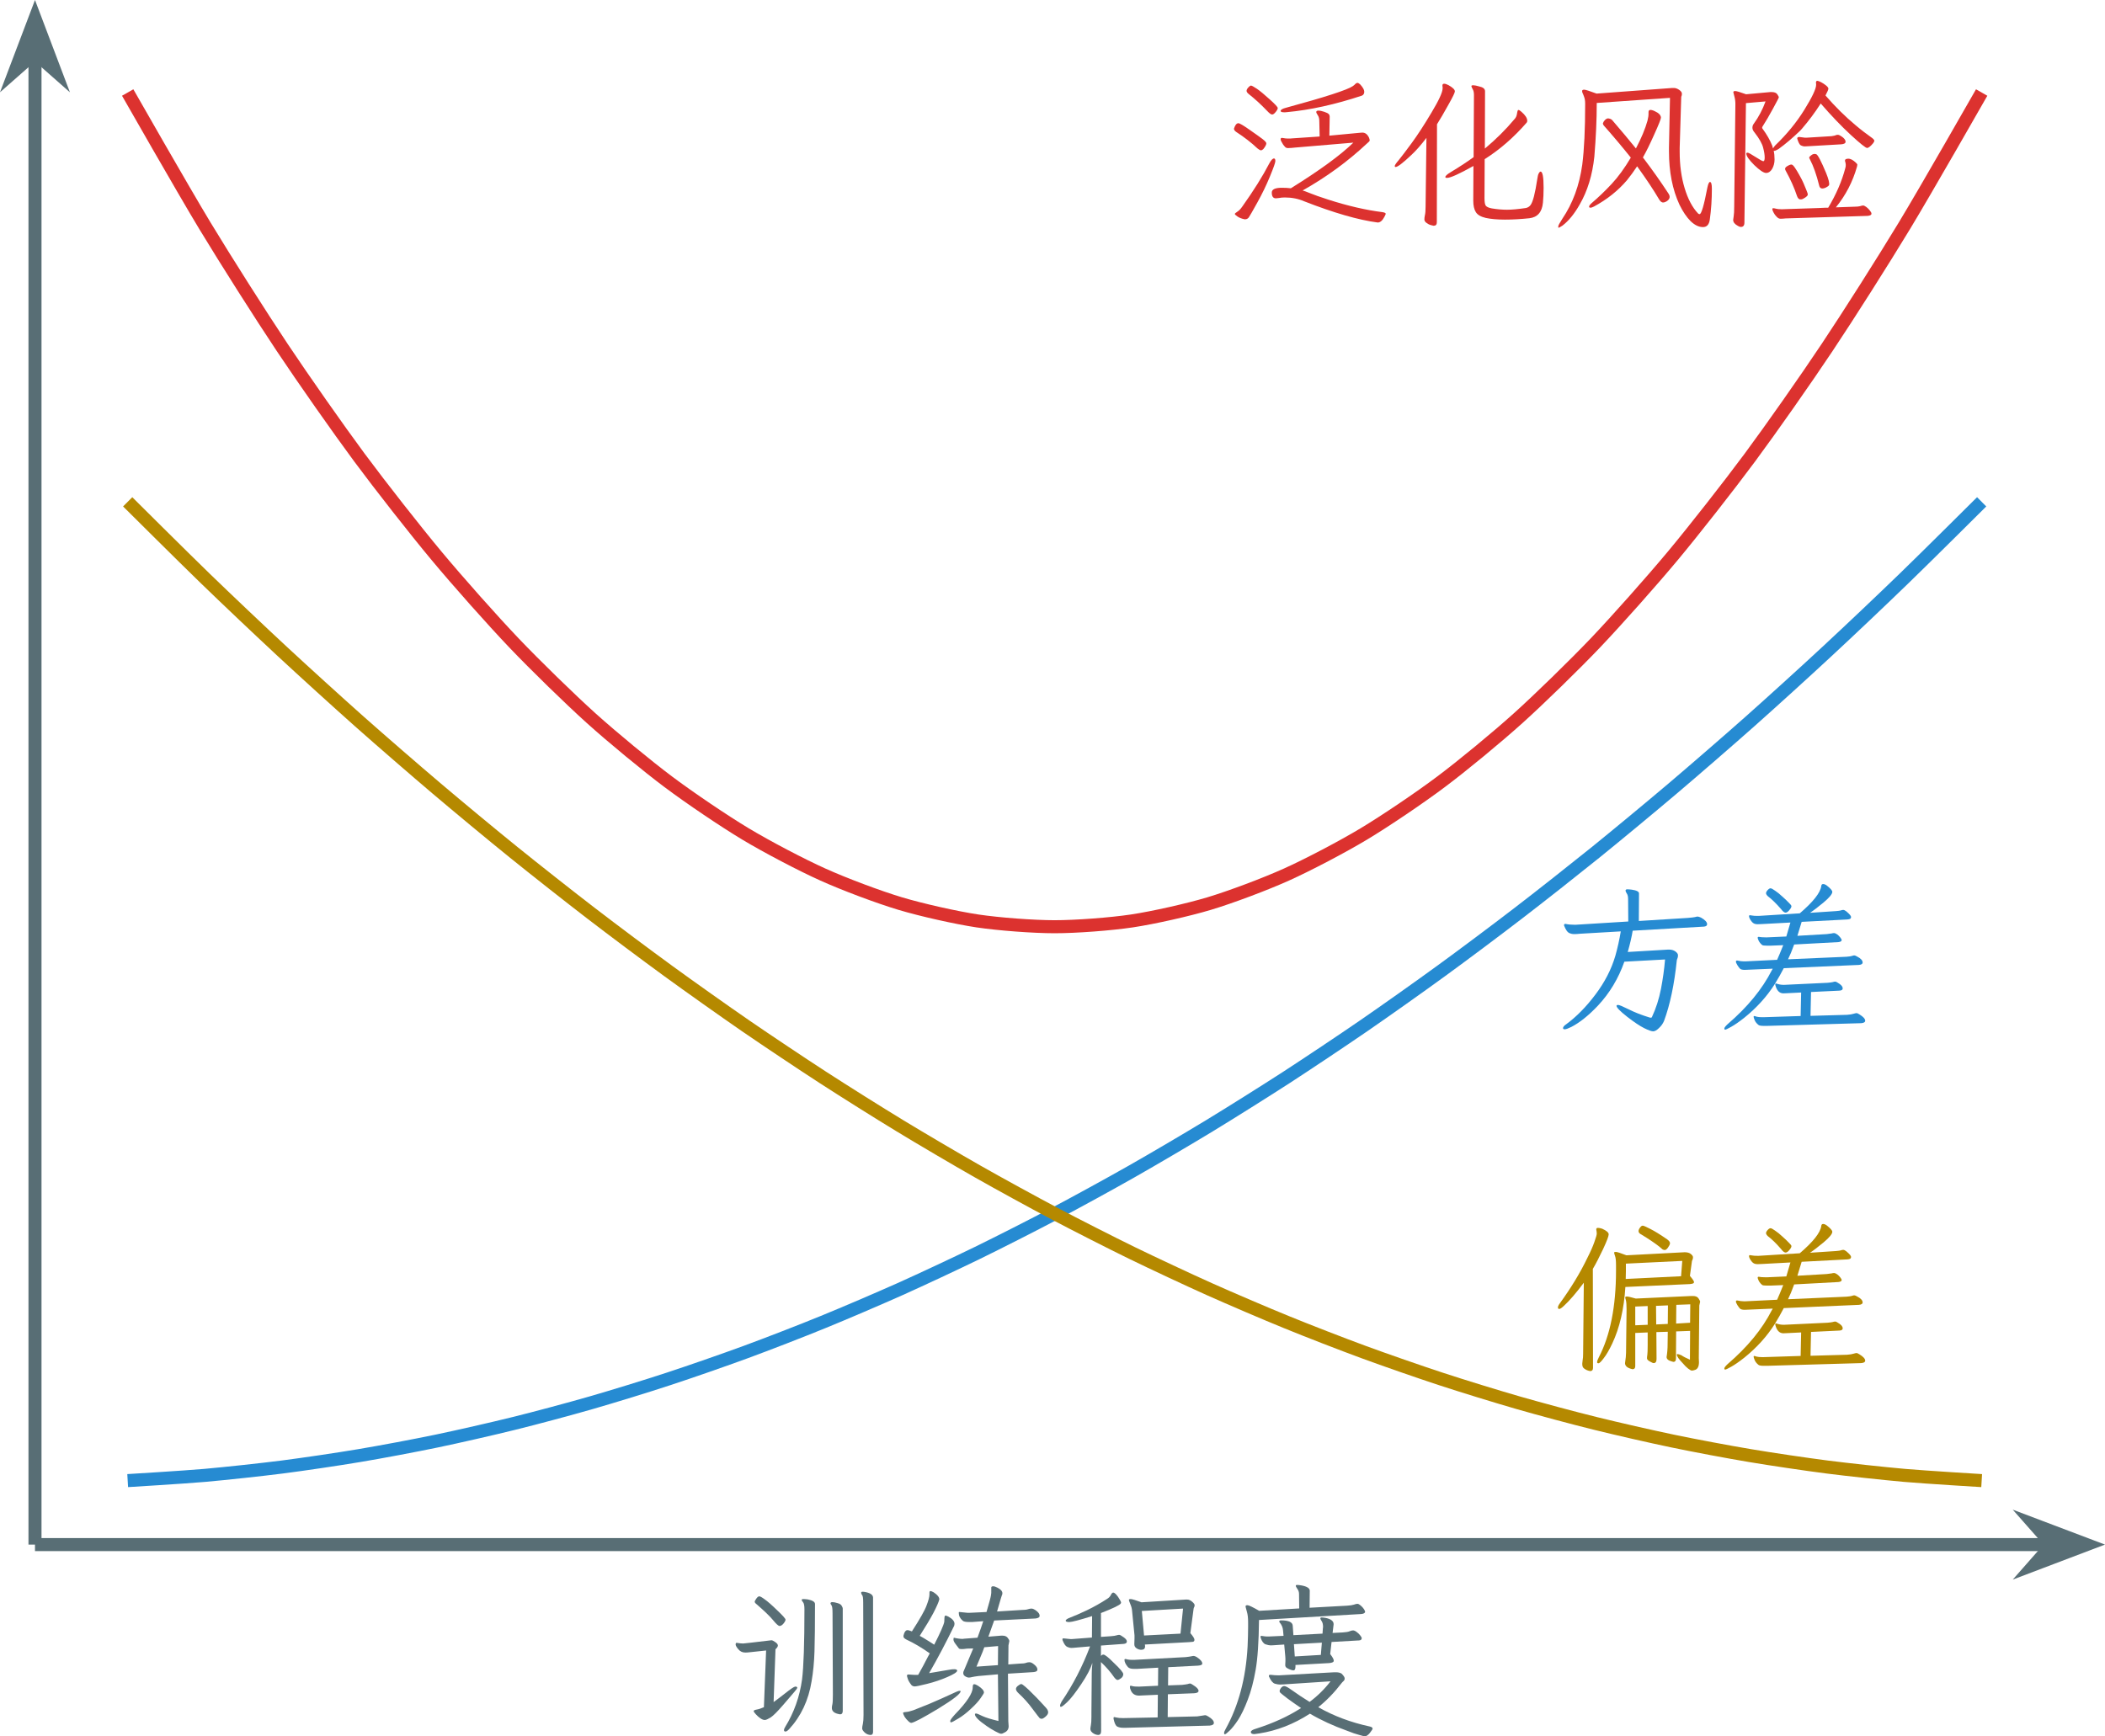 <?xml version="1.0" encoding="UTF-8" standalone="no"?>
<svg
   width="193.115pt"
   height="159.31pt"
   viewBox="0 0 193.115 159.31"
   version="1.1"
   id="svg512"
   sodipodi:docname="bias-var-dec.svg"
   inkscape:version="1.2 (dc2aedaf03, 2022-05-15)"
   xmlns:inkscape="http://www.inkscape.org/namespaces/inkscape"
   xmlns:sodipodi="http://sodipodi.sourceforge.net/DTD/sodipodi-0.dtd"
   xmlns:xlink="http://www.w3.org/1999/xlink"
   xmlns="http://www.w3.org/2000/svg"
   xmlns:svg="http://www.w3.org/2000/svg">
  <sodipodi:namedview
     id="namedview514"
     pagecolor="#ffffff"
     bordercolor="#666666"
     borderopacity="1.0"
     inkscape:showpageshadow="2"
     inkscape:pageopacity="0.0"
     inkscape:pagecheckerboard="0"
     inkscape:deskcolor="#d1d1d1"
     inkscape:document-units="pt"
     showgrid="false"
     inkscape:zoom="1.7878788"
     inkscape:cx="114.1017"
     inkscape:cy="321.61017"
     inkscape:window-width="3840"
     inkscape:window-height="2346"
     inkscape:window-x="0"
     inkscape:window-y="54"
     inkscape:window-maximized="1"
     inkscape:current-layer="svg512" />
  <defs
     id="defs462">
    <g
       id="g460">
      <g
         id="glyph-0-0">
        <path
           d="M 7.5,-5.031 2.812,1.047 h 9.375 z m 5.25,-6.812 L 8.016,-5.688 12.75,0.484 Z M 6.984,-5.688 2.25,-11.844 V 0.484 Z M 12.188,-12.453 H 2.812 L 7.5,-6.344 Z M 1.5,1.797 v -15 h 12 v 15 z m 0,0"
           id="path424" />
      </g>
      <g
         id="glyph-0-1">
        <path
           d="m 10.781,-10.422 c -0.012,0.105 -0.074,0.234 -0.188,0.391 -0.105,0.148 -0.203,0.219 -0.297,0.219 -0.086,-0.008 -0.152,-0.031 -0.203,-0.062 -0.055,-0.039 -0.156,-0.129 -0.312,-0.266 -0.398,-0.312 -0.938,-0.676 -1.625,-1.094 -0.305,-0.145 -0.34,-0.363 -0.109,-0.656 0.082,-0.113 0.164,-0.164 0.25,-0.156 0.094,0.012 0.328,0.117 0.703,0.312 0.375,0.188 0.879,0.5 1.516,0.938 0.188,0.137 0.273,0.262 0.266,0.375 z M 3.203,-9.094 c 0.289,-0.57 0.504,-1.055 0.641,-1.453 0.145,-0.406 0.219,-0.66 0.219,-0.766 0,-0.102 -0.016,-0.234 -0.047,-0.391 0,-0.094 0.051,-0.141 0.156,-0.141 0.102,0 0.234,0.027 0.391,0.078 0.395,0.18 0.594,0.352 0.594,0.516 0,0.168 -0.172,0.621 -0.516,1.359 -0.344,0.73 -0.656,1.336 -0.938,1.812 L 3.719,1 c 0,0.195 -0.09,0.297 -0.266,0.297 L 3.266,1.25 C 3.148,1.219 3.031,1.156 2.906,1.062 2.789,0.977 2.734,0.848 2.734,0.672 V 0.594 c 0,-0.023 0.008,-0.117 0.031,-0.281 C 2.797,0.156 2.812,-0.047 2.812,-0.297 L 2.875,-6.812 C 2.176,-5.875 1.566,-5.164 1.047,-4.688 0.848,-4.5 0.707,-4.406 0.625,-4.406 0.539,-4.406 0.5,-4.453 0.5,-4.547 0.5,-4.641 0.562,-4.77 0.688,-4.938 1.707,-6.344 2.547,-7.727 3.203,-9.094 Z M 6.688,-6.422 c -0.125,2.023 -0.527,3.75 -1.203,5.188 -0.281,0.594 -0.543,1.043 -0.781,1.344 -0.23,0.312 -0.391,0.469 -0.484,0.469 -0.086,0 -0.125,-0.031 -0.125,-0.094 0,-0.105 0.051,-0.258 0.156,-0.453 1.051,-2.02 1.578,-4.672 1.578,-7.953 v -0.5 c 0,-0.414 -0.031,-0.703 -0.094,-0.859 C 5.68,-9.438 5.656,-9.535 5.656,-9.578 c 0,-0.039 0.051,-0.062 0.156,-0.062 0.113,0 0.438,0.105 0.969,0.312 l 5.344,-0.281 c 0.25,0 0.438,0.055 0.562,0.156 0.133,0.105 0.203,0.203 0.203,0.297 0,0.086 -0.012,0.152 -0.031,0.203 -0.023,0.043 -0.043,0.09 -0.062,0.141 l -0.188,1.375 c 0.25,0.293 0.375,0.48 0.375,0.562 0,0.074 -0.043,0.121 -0.125,0.141 -0.074,0.023 -0.164,0.039 -0.266,0.047 z m 5.219,-2.391 -5.172,0.25 v 0.703 c 0,0.23 -0.008,0.465 -0.016,0.703 l 5.078,-0.25 z m -5.25,9.375 C 6.719,0.145 6.75,-0.172 6.75,-0.391 L 6.797,-4.375 c 0,-0.414 -0.023,-0.691 -0.062,-0.828 -0.043,-0.133 -0.062,-0.223 -0.062,-0.266 0,-0.051 0.051,-0.078 0.156,-0.078 0.113,0 0.383,0.062 0.812,0.188 L 12.75,-5.594 h 0.141 c 0.25,0 0.422,0.078 0.516,0.234 0.094,0.148 0.141,0.242 0.141,0.281 l -0.078,0.359 -0.047,4.812 0.016,0.391 c 0,0.414 -0.137,0.656 -0.406,0.719 C 12.938,1.234 12.852,1.25 12.781,1.25 12.719,1.25 12.602,1.188 12.438,1.062 12.281,0.938 12.125,0.781 11.969,0.594 c -0.375,-0.387 -0.562,-0.656 -0.562,-0.812 0,-0.031 0.023,-0.047 0.078,-0.047 0.062,0 0.176,0.039 0.344,0.109 0.176,0.125 0.438,0.258 0.781,0.406 l 0.016,-2.641 -1.281,0.047 -0.016,2.484 c 0,0.207 -0.078,0.312 -0.234,0.312 -0.012,0 -0.07,-0.016 -0.172,-0.047 C 10.617,0.32 10.469,0.188 10.469,0 10.531,-0.363 10.562,-0.754 10.562,-1.172 L 10.578,-2.312 9.531,-2.281 9.547,0.188 c 0,0.25 -0.09,0.375 -0.266,0.375 -0.062,0 -0.184,-0.055 -0.359,-0.156 -0.168,-0.094 -0.25,-0.188 -0.25,-0.281 0,-0.086 0.008,-0.191 0.031,-0.328 0.02,-0.133 0.031,-0.438 0.031,-0.906 V -2.25 L 7.594,-2.203 V 0.844 c 0,0.188 -0.086,0.281 -0.25,0.281 L 7.172,1.078 C 6.828,0.973 6.656,0.801 6.656,0.562 Z m 5.984,-5.391 -1.281,0.047 -0.016,1.719 1.281,-0.078 z M 10.594,-4.734 9.5,-4.688 l 0.016,1.703 1.062,-0.047 z M 8.734,-4.672 7.594,-4.625 v 1.719 l 1.141,-0.047 z m 0,0"
           id="path427" />
      </g>
      <g
         id="glyph-0-2">
        <path
           d="m 10.156,-7.609 c 0.25,-0.031 0.406,-0.051 0.469,-0.062 0.062,-0.02 0.129,-0.031 0.203,-0.031 0.082,0 0.18,0.043 0.297,0.125 0.113,0.086 0.207,0.18 0.281,0.281 0.082,0.105 0.125,0.184 0.125,0.234 0,0.105 -0.105,0.168 -0.312,0.188 L 7.172,-6.656 7.094,-6.453 c -0.137,0.387 -0.297,0.773 -0.484,1.156 L 11.969,-5.531 c 0.258,-0.02 0.43,-0.047 0.516,-0.078 0.082,-0.031 0.148,-0.047 0.203,-0.047 0.062,0 0.148,0.039 0.266,0.109 0.332,0.168 0.5,0.352 0.5,0.547 0,0.125 -0.117,0.199 -0.344,0.219 L 6.219,-4.484 c -0.242,0.469 -0.512,0.949 -0.812,1.438 -0.73,1.156 -1.672,2.199 -2.828,3.125 -0.461,0.363 -0.852,0.633 -1.172,0.812 -0.312,0.176 -0.5,0.266 -0.562,0.266 -0.055,0 -0.078,-0.039 -0.078,-0.109 0,-0.074 0.098,-0.203 0.297,-0.391 1.82,-1.562 3.176,-3.211 4.062,-4.953 0.031,-0.039 0.055,-0.086 0.078,-0.141 l -2.562,0.109 c -0.199,0 -0.34,-0.031 -0.422,-0.094 C 2.145,-4.492 2.062,-4.602 1.969,-4.75 1.875,-4.906 1.828,-5.016 1.828,-5.078 c 0,-0.07 0.035,-0.109 0.109,-0.109 0.25,0.055 0.453,0.078 0.609,0.078 H 2.719 L 5.609,-5.25 C 5.785,-5.645 5.945,-6.031 6.094,-6.406 l 0.078,-0.188 -1.188,0.047 H 4.688 c -0.25,0 -0.402,-0.02 -0.453,-0.062 C 4.035,-6.773 3.906,-6.969 3.844,-7.188 3.832,-7.207 3.828,-7.238 3.828,-7.281 c 0,-0.051 0.031,-0.078 0.094,-0.078 0.156,0.031 0.359,0.047 0.609,0.047 h 0.172 l 1.75,-0.078 c 0.145,-0.477 0.27,-0.906 0.375,-1.281 L 4.219,-8.531 3.828,-8.516 c -0.168,0 -0.297,-0.031 -0.391,-0.094 -0.094,-0.062 -0.188,-0.164 -0.281,-0.312 -0.086,-0.145 -0.125,-0.25 -0.125,-0.312 0,-0.07 0.023,-0.109 0.078,-0.109 0.051,0 0.125,0.012 0.219,0.031 0.102,0.023 0.25,0.031 0.438,0.031 H 3.938 l 3.75,-0.234 C 8.914,-10.566 9.57,-11.395 9.656,-12 c 0.008,-0.133 0.066,-0.203 0.172,-0.203 0.102,0 0.219,0.047 0.344,0.141 0.332,0.262 0.5,0.453 0.5,0.578 0,0.199 -0.266,0.523 -0.797,0.969 -0.531,0.438 -0.949,0.758 -1.25,0.953 L 11,-9.719 c 0.238,-0.02 0.391,-0.039 0.453,-0.062 0.07,-0.031 0.145,-0.047 0.219,-0.047 0.082,0 0.18,0.047 0.297,0.141 0.281,0.242 0.422,0.406 0.422,0.5 0,0.094 -0.039,0.156 -0.109,0.188 -0.062,0.023 -0.141,0.039 -0.234,0.047 l -4.188,0.219 c -0.117,0.387 -0.246,0.812 -0.391,1.281 z M 6.828,-9.938 c -0.168,0.242 -0.312,0.359 -0.438,0.359 -0.117,0 -0.258,-0.109 -0.422,-0.328 -0.449,-0.52 -0.852,-0.91 -1.203,-1.172 -0.117,-0.113 -0.172,-0.207 -0.172,-0.281 0,-0.082 0.047,-0.176 0.141,-0.281 C 4.836,-11.754 4.926,-11.812 5,-11.812 c 0.082,0 0.223,0.074 0.422,0.219 0.207,0.137 0.422,0.309 0.641,0.516 0.227,0.199 0.426,0.387 0.594,0.562 0.176,0.168 0.266,0.281 0.266,0.344 0,0.062 -0.031,0.141 -0.094,0.234 z m -1.312,6.859 c 0.238,0.086 0.461,0.125 0.672,0.125 h 0.078 l 3.969,-0.188 c 0.219,-0.02 0.375,-0.039 0.469,-0.062 C 10.797,-3.234 10.875,-3.25 10.938,-3.25 c 0.07,0 0.203,0.07 0.391,0.203 0.195,0.137 0.297,0.277 0.297,0.422 0,0.125 -0.105,0.195 -0.312,0.203 l -2.594,0.125 -0.047,2.188 3.344,-0.094 c 0.27,-0.02 0.469,-0.051 0.594,-0.094 0.133,-0.039 0.227,-0.062 0.281,-0.062 0.062,0 0.156,0.043 0.281,0.125 0.344,0.211 0.516,0.398 0.516,0.578 0,0.125 -0.121,0.195 -0.359,0.219 L 4.688,0.812 H 4.375 C 4.125,0.812 3.961,0.781 3.891,0.719 3.723,0.582 3.609,0.438 3.547,0.281 3.484,0.125 3.453,0.023 3.453,-0.016 3.453,-0.066 3.469,-0.094 3.5,-0.094 c 0.039,0 0.117,0.023 0.234,0.062 0.125,0.031 0.289,0.047 0.5,0.047 H 4.375 L 7.766,-0.094 7.812,-2.25 6.547,-2.188 6.188,-2.172 c -0.375,0 -0.625,-0.266 -0.75,-0.797 0,-0.07 0.023,-0.109 0.078,-0.109 z m 0,0"
           id="path430" />
      </g>
      <g
         id="glyph-0-3">
        <path
           d="m 1.188,-8.547 c 0.25,0.055 0.508,0.078 0.781,0.078 h 0.188 l 4.797,-0.297 -0.016,-2.062 c 0,-0.227 -0.043,-0.398 -0.125,-0.516 -0.074,-0.113 -0.109,-0.195 -0.109,-0.25 0,-0.082 0.051,-0.125 0.156,-0.125 0.102,0 0.238,0.012 0.406,0.031 0.445,0.062 0.672,0.18 0.672,0.344 l -0.016,2.531 4.5,-0.281 c 0.344,-0.031 0.562,-0.055 0.656,-0.078 0.102,-0.031 0.18,-0.047 0.234,-0.047 0.062,0 0.164,0.031 0.312,0.094 0.375,0.211 0.562,0.414 0.562,0.609 0,0.125 -0.094,0.199 -0.281,0.219 l -6.547,0.375 C 7.273,-7.391 7.125,-6.738 6.906,-5.969 l 3.703,-0.219 h 0.094 c 0.227,0 0.422,0.059 0.578,0.172 0.156,0.117 0.234,0.23 0.234,0.344 0,0.117 -0.016,0.211 -0.047,0.281 -0.031,0.074 -0.055,0.137 -0.062,0.188 -0.23,2.219 -0.621,4.074 -1.172,5.562 -0.105,0.25 -0.262,0.469 -0.469,0.656 C 9.566,1.211 9.391,1.312 9.234,1.312 9.078,1.312 8.801,1.211 8.406,1.016 8.008,0.816 7.488,0.469 6.844,-0.031 6.195,-0.539 5.875,-0.875 5.875,-1.031 c 0,-0.051 0.051,-0.078 0.156,-0.078 0.102,0 0.426,0.137 0.969,0.406 0.539,0.273 1.18,0.523 1.922,0.75 C 8.941,0.055 8.977,0.062 9.031,0.062 9.082,0.062 9.113,0.039 9.125,0 9.5,-0.801 9.773,-1.66 9.953,-2.578 c 0.176,-0.914 0.301,-1.816 0.375,-2.703 L 6.594,-5.078 C 6.051,-3.535 5.242,-2.191 4.172,-1.047 3.316,-0.141 2.504,0.508 1.734,0.906 1.441,1.051 1.238,1.125 1.125,1.125 1.02,1.125 0.969,1.086 0.969,1.016 c 0,-0.105 0.098,-0.227 0.297,-0.359 0.938,-0.688 1.828,-1.594 2.672,-2.719 0.852,-1.125 1.461,-2.305 1.828,-3.547 0.207,-0.738 0.375,-1.488 0.5,-2.25 L 2.5,-7.641 c -0.18,0.023 -0.352,0.031 -0.516,0.031 -0.156,0 -0.312,-0.035 -0.469,-0.109 C 1.367,-7.789 1.223,-8.004 1.078,-8.359 1.066,-8.379 1.062,-8.406 1.062,-8.438 c 0,-0.07 0.039,-0.109 0.125,-0.109 z m 0,0"
           id="path433" />
      </g>
      <g
         id="glyph-0-4">
        <path
           d="m 5.625,-9.188 -0.188,0.016 c -0.25,0 -0.375,-0.039 -0.375,-0.125 0,-0.113 0.164,-0.211 0.5,-0.297 3.594,-0.977 5.633,-1.641 6.125,-1.984 0.102,-0.07 0.18,-0.141 0.234,-0.203 0.062,-0.062 0.125,-0.094 0.188,-0.094 0.062,0 0.145,0.047 0.25,0.141 0.25,0.273 0.375,0.496 0.375,0.672 0,0.18 -0.074,0.297 -0.219,0.359 -2.449,0.812 -4.746,1.32 -6.891,1.516 z m -0.828,-0.375 c 0,0.086 -0.062,0.203 -0.188,0.359 -0.125,0.156 -0.234,0.234 -0.328,0.234 -0.094,0 -0.242,-0.102 -0.438,-0.312 C 3.27,-9.883 2.695,-10.41 2.125,-10.859 2,-10.961 1.938,-11.055 1.938,-11.141 c 0,-0.094 0.051,-0.195 0.156,-0.312 0.102,-0.113 0.188,-0.172 0.25,-0.172 0.07,0 0.254,0.102 0.547,0.297 0.289,0.199 0.68,0.523 1.172,0.969 0.488,0.438 0.734,0.703 0.734,0.797 z M 4.25,-1.812 c 0,-0.289 0.305,-0.438 0.922,-0.438 0.312,0 0.586,0.016 0.828,0.047 2.645,-1.645 4.555,-3.039 5.734,-4.188 L 6.375,-5.938 c -0.117,0.012 -0.219,0.023 -0.312,0.031 -0.094,0.012 -0.203,0.016 -0.328,0.016 -0.125,0 -0.227,-0.047 -0.297,-0.141 L 5.297,-6.203 5.188,-6.391 c -0.086,-0.125 -0.125,-0.227 -0.125,-0.312 0,-0.082 0.039,-0.125 0.125,-0.125 0.238,0.043 0.41,0.062 0.516,0.062 H 5.938 c 0.051,0 0.109,-0.004 0.172,-0.016 L 8.641,-6.953 8.609,-8.375 C 8.609,-8.594 8.562,-8.77 8.469,-8.906 8.375,-9.051 8.328,-9.145 8.328,-9.188 c 0,-0.094 0.066,-0.141 0.203,-0.141 0.145,0 0.32,0.039 0.531,0.109 0.219,0.074 0.352,0.141 0.406,0.203 0.062,0.062 0.094,0.148 0.094,0.25 L 9.531,-7.031 12.344,-7.297 12.562,-7.312 c 0.258,0 0.461,0.156 0.609,0.469 0.039,0.105 0.062,0.184 0.062,0.234 0,0.055 -0.031,0.105 -0.094,0.156 -0.062,0.055 -0.121,0.105 -0.172,0.156 C 11.207,-4.648 9.242,-3.219 7.078,-2 c 0.102,0.023 0.332,0.105 0.688,0.25 0.352,0.148 0.914,0.344 1.688,0.594 1.789,0.574 3.438,0.953 4.938,1.141 0.207,0.031 0.312,0.082 0.312,0.156 0,0.031 -0.043,0.125 -0.125,0.281 C 14.398,0.766 14.195,0.938 13.969,0.938 12.195,0.707 9.941,0.055 7.203,-1.016 c -0.523,-0.227 -1.105,-0.344 -1.75,-0.344 -0.211,0 -0.387,0.016 -0.531,0.047 -0.148,0.023 -0.246,0.031 -0.297,0.031 -0.25,0 -0.375,-0.176 -0.375,-0.531 z M 0.781,-7.672 c 0.102,-0.332 0.238,-0.5 0.406,-0.5 0.113,0 0.453,0.199 1.016,0.594 0.57,0.398 0.973,0.684 1.203,0.859 C 3.633,-6.539 3.75,-6.41 3.75,-6.328 3.75,-6.254 3.719,-6.164 3.656,-6.062 3.602,-5.969 3.539,-5.879 3.469,-5.797 3.395,-5.723 3.32,-5.688 3.25,-5.688 3.188,-5.688 3.082,-5.742 2.938,-5.859 2.375,-6.391 1.723,-6.895 0.984,-7.375 0.848,-7.469 0.781,-7.566 0.781,-7.672 Z M 1.75,0.641 c -0.262,-0.055 -0.477,-0.137 -0.641,-0.25 -0.168,-0.117 -0.25,-0.195 -0.25,-0.234 0,-0.043 0.07,-0.109 0.219,-0.203 0.156,-0.094 0.312,-0.254 0.469,-0.484 C 2.586,-1.988 3.414,-3.312 4.031,-4.5 4.188,-4.789 4.328,-4.938 4.453,-4.938 c 0.082,0 0.125,0.078 0.125,0.234 0,0.148 -0.168,0.621 -0.5,1.422 -0.324,0.793 -0.711,1.59 -1.156,2.391 C 2.484,-0.098 2.223,0.352 2.141,0.469 2.055,0.582 1.945,0.641 1.812,0.641 Z m 0,0"
           id="path436" />
      </g>
      <g
         id="glyph-0-5">
        <path
           d="m 3.438,-6.828 c -0.5,0.656 -0.965,1.184 -1.391,1.578 -0.773,0.73 -1.25,1.094 -1.438,1.094 -0.055,0 -0.078,-0.031 -0.078,-0.094 0,-0.07 0.117,-0.25 0.359,-0.531 0.238,-0.289 0.633,-0.812 1.188,-1.562 0.551,-0.75 1.16,-1.688 1.828,-2.812 0.676,-1.125 1.016,-1.863 1.016,-2.219 v -0.109 c 0,-0.031 -0.008,-0.066 -0.016,-0.109 v -0.047 c 0,-0.102 0.051,-0.156 0.156,-0.156 0.102,0 0.234,0.043 0.391,0.125 0.395,0.219 0.594,0.414 0.594,0.578 0,0.117 -0.203,0.531 -0.609,1.25 -0.398,0.719 -0.742,1.309 -1.031,1.766 l -0.016,9 c 0,0.207 -0.102,0.312 -0.297,0.312 -0.023,0 -0.105,-0.023 -0.25,-0.062 C 3.707,1.141 3.57,1.07 3.438,0.969 3.312,0.875 3.25,0.77 3.25,0.656 3.25,0.539 3.266,0.41 3.297,0.266 3.336,0.117 3.359,-0.133 3.359,-0.5 Z M 7.75,-4.25 c -1.305,0.73 -2.109,1.094 -2.422,1.094 -0.105,0 -0.156,-0.023 -0.156,-0.078 0,-0.102 0.164,-0.254 0.5,-0.453 0.844,-0.508 1.539,-0.969 2.094,-1.375 l 0.031,-5.703 c 0,-0.238 -0.043,-0.422 -0.125,-0.547 -0.074,-0.133 -0.109,-0.223 -0.109,-0.266 0,-0.051 0.055,-0.078 0.172,-0.078 0.125,0 0.305,0.039 0.547,0.109 0.352,0.074 0.531,0.219 0.531,0.438 L 8.797,-5.844 c 1.02,-0.852 1.926,-1.754 2.719,-2.703 0.125,-0.125 0.203,-0.297 0.234,-0.516 0.031,-0.219 0.07,-0.328 0.125,-0.328 0.062,0 0.156,0.059 0.281,0.172 0.352,0.305 0.531,0.578 0.531,0.828 0,0.074 -0.023,0.133 -0.062,0.172 -1.168,1.344 -2.449,2.461 -3.844,3.344 l -0.016,3.594 c 0,0.344 0.039,0.574 0.125,0.688 0.094,0.105 0.27,0.184 0.531,0.234 0.508,0.086 0.977,0.125 1.406,0.125 0.438,0 1.008,-0.051 1.719,-0.156 0.176,-0.031 0.32,-0.117 0.438,-0.266 0.219,-0.281 0.426,-1.082 0.625,-2.406 0.031,-0.227 0.07,-0.395 0.125,-0.5 0.062,-0.113 0.117,-0.172 0.172,-0.172 0.188,0 0.281,0.496 0.281,1.484 0,0.512 -0.023,0.969 -0.062,1.375 -0.086,0.867 -0.5,1.336 -1.25,1.422 -0.773,0.082 -1.516,0.125 -2.234,0.125 -0.719,0 -1.309,-0.055 -1.766,-0.156 C 8.426,0.41 8.125,0.234 7.969,-0.016 7.812,-0.266 7.734,-0.613 7.734,-1.062 Z m 0,0"
           id="path439" />
      </g>
      <g
         id="glyph-0-6">
        <path
           d="m 10.984,-11.406 h 0.156 c 0.156,0 0.316,0.059 0.484,0.172 0.164,0.117 0.25,0.23 0.25,0.344 0,0.105 -0.012,0.18 -0.031,0.219 -0.023,0.031 -0.031,0.07 -0.031,0.109 l -0.141,4.656 v 0.359 c 0,1.211 0.148,2.32 0.453,3.328 0.301,1 0.711,1.777 1.234,2.328 0.039,0.039 0.086,0.062 0.141,0.062 0.164,0 0.406,-0.82 0.719,-2.469 0.07,-0.32 0.148,-0.484 0.234,-0.484 0.113,0 0.172,0.211 0.172,0.625 0,0.98 -0.062,1.918 -0.188,2.812 -0.062,0.469 -0.273,0.703 -0.625,0.703 -0.387,0 -0.766,-0.184 -1.141,-0.547 C 12.305,0.445 11.969,-0.051 11.656,-0.688 11.008,-2.082 10.688,-3.719 10.688,-5.594 V -5.922 L 10.781,-10.5 4.062,-10.031 V -10 c 0,1.5 -0.074,3.133 -0.219,4.891 -0.18,1.688 -0.625,3.152 -1.344,4.391 -0.48,0.852 -1.008,1.5 -1.578,1.938 C 0.711,1.352 0.594,1.422 0.562,1.422 c -0.023,0 -0.031,-0.043 -0.031,-0.125 0,-0.086 0.125,-0.32 0.375,-0.703 C 1.863,-0.82 2.473,-2.477 2.734,-4.375 2.91,-5.75 3,-7.609 3,-9.953 3,-10.234 2.961,-10.457 2.891,-10.625 2.828,-10.801 2.781,-10.914 2.75,-10.969 2.727,-11.031 2.719,-11.082 2.719,-11.125 c 0,-0.082 0.062,-0.125 0.188,-0.125 0.125,0 0.504,0.121 1.141,0.359 z m -2.688,6.375 0.109,0.141 c 0.77,1.012 1.508,2.059 2.219,3.141 0.207,0.293 0.16,0.539 -0.141,0.734 -0.156,0.094 -0.289,0.133 -0.391,0.109 C 9.988,-0.926 9.883,-1.02 9.781,-1.188 9.281,-2.039 8.609,-3.051 7.766,-4.219 7.461,-3.758 7.156,-3.336 6.844,-2.953 6.02,-1.984 5.008,-1.176 3.812,-0.531 c -0.137,0.074 -0.246,0.109 -0.328,0.109 -0.086,0 -0.125,-0.031 -0.125,-0.094 0,-0.07 0.07,-0.176 0.219,-0.312 0.625,-0.531 1.238,-1.117 1.844,-1.766 C 6.023,-3.238 6.613,-4.047 7.188,-5.016 6.363,-6.047 5.531,-7.035 4.688,-7.984 4.645,-8.066 4.625,-8.125 4.625,-8.156 c 0.008,-0.031 0.035,-0.086 0.078,-0.172 0.156,-0.219 0.305,-0.312 0.453,-0.281 0.145,0.023 0.254,0.074 0.328,0.156 0.844,0.98 1.566,1.844 2.172,2.594 0.5,-0.945 0.852,-1.797 1.062,-2.547 0.07,-0.27 0.102,-0.504 0.094,-0.703 V -9.188 c 0,-0.238 0.188,-0.27 0.562,-0.094 0.375,0.168 0.566,0.367 0.578,0.594 0,0.125 -0.203,0.637 -0.609,1.531 -0.398,0.898 -0.746,1.605 -1.047,2.125 z m 0,0"
           id="path442" />
      </g>
      <g
         id="glyph-0-7">
        <path
           d="m 11,-0.453 1.75,-0.062 c 0.188,0 0.344,-0.016 0.469,-0.047 0.125,-0.039 0.219,-0.062 0.281,-0.062 0.07,0 0.172,0.047 0.297,0.141 0.125,0.094 0.234,0.203 0.328,0.328 0.094,0.117 0.141,0.207 0.141,0.281 0,0.113 -0.117,0.18 -0.344,0.203 L 6.391,0.562 c -0.188,0.02 -0.344,0.031 -0.469,0.031 -0.125,0 -0.246,-0.062 -0.359,-0.188 C 5.445,0.289 5.352,0.16 5.281,0.016 5.207,-0.117 5.172,-0.219 5.172,-0.281 c 0,-0.062 0.023,-0.094 0.078,-0.094 0.062,0 0.148,0.016 0.266,0.047 0.113,0.031 0.27,0.047 0.469,0.047 h 0.125 l 3.312,-0.109 0.672,-0.031 h 0.203 c 0.727,-1.219 1.25,-2.422 1.562,-3.609 0.07,-0.207 0.066,-0.426 -0.016,-0.656 -0.023,-0.094 0.008,-0.16 0.094,-0.203 0.227,-0.07 0.461,-0.016 0.703,0.172 0.238,0.188 0.348,0.309 0.328,0.359 C 12.957,-4.305 12.945,-4.25 12.938,-4.188 12.551,-2.812 11.906,-1.566 11,-0.453 Z M 8.297,-2.031 c 0.094,0.211 0.133,0.352 0.125,0.422 -0.012,0.074 -0.094,0.164 -0.25,0.266 -0.156,0.105 -0.273,0.156 -0.344,0.156 H 7.688 C 7.582,-1.219 7.5,-1.316 7.438,-1.484 7.188,-2.242 6.836,-3.023 6.391,-3.828 6.348,-3.898 6.332,-3.961 6.344,-4.016 c 0.008,-0.082 0.094,-0.164 0.25,-0.25 C 6.758,-4.359 6.879,-4.395 6.953,-4.375 7.023,-4.363 7.125,-4.266 7.25,-4.078 c 0.125,0.18 0.258,0.402 0.406,0.672 0.156,0.273 0.281,0.516 0.375,0.734 C 8.125,-2.461 8.211,-2.25 8.297,-2.031 Z M 10.375,-2.5 c -0.031,0.074 -0.133,0.152 -0.297,0.234 -0.344,0.156 -0.547,0.094 -0.609,-0.188 C 9.219,-3.453 8.938,-4.25 8.625,-4.844 8.562,-4.945 8.539,-5.02 8.562,-5.062 c 0.02,-0.039 0.094,-0.109 0.219,-0.203 0.133,-0.094 0.273,-0.113 0.422,-0.062 0.145,0.055 0.445,0.633 0.906,1.734 0.227,0.562 0.316,0.93 0.266,1.094 z m -1.906,-3.562 -0.312,0.016 c -0.125,0 -0.25,-0.031 -0.375,-0.094 -0.117,-0.07 -0.227,-0.281 -0.328,-0.625 0,-0.113 0.078,-0.16 0.234,-0.141 l 0.484,0.062 h 0.125 l 2.312,-0.141 c 0.195,-0.031 0.316,-0.055 0.359,-0.078 0.051,-0.031 0.117,-0.047 0.203,-0.047 0.094,0 0.195,0.043 0.312,0.125 0.27,0.168 0.406,0.34 0.406,0.516 0,0.137 -0.141,0.215 -0.422,0.234 z m 1.172,-5.875 c 0.164,0.086 0.316,0.184 0.453,0.297 0.145,0.117 0.219,0.215 0.219,0.297 0,0.086 -0.09,0.293 -0.266,0.625 0.895,1.031 1.812,1.938 2.75,2.719 0.477,0.406 1.004,0.812 1.578,1.219 0.102,0.094 0.156,0.168 0.156,0.219 0,0.043 -0.039,0.117 -0.109,0.219 -0.242,0.293 -0.43,0.438 -0.562,0.438 -0.125,0 -0.625,-0.398 -1.5,-1.203 -0.867,-0.801 -1.781,-1.758 -2.75,-2.875 -0.512,0.805 -1.086,1.574 -1.719,2.312 l -0.172,0.188 C 7.039,-6.828 6.383,-6.27 5.75,-5.812 5.551,-5.695 5.43,-5.641 5.391,-5.641 H 5.297 C 5.348,-5.422 5.375,-5.156 5.375,-4.844 c 0,0.312 -0.074,0.602 -0.219,0.859 -0.148,0.25 -0.336,0.375 -0.562,0.375 -0.219,0 -0.578,-0.238 -1.078,-0.719 -0.492,-0.488 -0.734,-0.844 -0.734,-1.062 0,-0.051 0.039,-0.078 0.125,-0.078 0.082,0 0.32,0.133 0.719,0.391 0.406,0.262 0.645,0.391 0.719,0.391 0.082,0 0.125,-0.113 0.125,-0.344 0,-0.238 -0.047,-0.535 -0.141,-0.891 C 4.242,-6.285 3.984,-6.75 3.547,-7.312 3.41,-7.469 3.344,-7.613 3.344,-7.75 c 0,-0.145 0.039,-0.27 0.125,-0.375 0.445,-0.613 0.805,-1.297 1.078,-2.047 L 2.75,-10.016 2.609,0.953 C 2.609,1.211 2.5,1.344 2.281,1.344 2.207,1.344 2.117,1.312 2.016,1.25 1.723,1.094 1.578,0.91 1.578,0.703 c 0,-0.055 0.016,-0.168 0.047,-0.344 0.031,-0.18 0.047,-0.469 0.047,-0.875 l 0.109,-9.406 c 0,-0.258 -0.031,-0.5 -0.094,-0.719 -0.062,-0.219 -0.094,-0.344 -0.094,-0.375 0,-0.07 0.055,-0.109 0.172,-0.109 0.125,0 0.457,0.102 1,0.297 l 2.219,-0.203 h 0.125 c 0.258,0 0.43,0.07 0.516,0.203 0.094,0.137 0.141,0.23 0.141,0.281 0,0.043 -0.18,0.387 -0.531,1.031 -0.344,0.637 -0.668,1.188 -0.969,1.656 -0.023,0.043 -0.031,0.078 -0.031,0.109 0,0.023 0.016,0.055 0.047,0.094 0.383,0.523 0.676,1.031 0.875,1.531 l 0.078,0.266 C 5.273,-5.941 5.344,-6.035 5.438,-6.141 6.5,-7.16 7.391,-8.25 8.109,-9.406 8.828,-10.57 9.188,-11.332 9.188,-11.688 v -0.094 L 9.172,-11.875 c 0,-0.125 0.039,-0.188 0.125,-0.188 0.062,0 0.176,0.043 0.344,0.125 z m 0,0"
           id="path445" />
      </g>
      <g
         id="glyph-0-8">
        <path
           d="M 5.125,-8.844 C 5,-8.695 4.879,-8.625 4.766,-8.625 c -0.105,0 -0.305,-0.176 -0.594,-0.531 -0.293,-0.352 -0.789,-0.832 -1.484,-1.438 -0.137,-0.102 -0.203,-0.188 -0.203,-0.25 0,-0.051 0.047,-0.145 0.141,-0.281 0.102,-0.145 0.195,-0.219 0.281,-0.219 0.082,0 0.25,0.094 0.5,0.281 0.258,0.18 0.641,0.512 1.141,1 C 5.055,-9.582 5.312,-9.297 5.312,-9.203 5.312,-9.117 5.25,-9 5.125,-8.844 Z m 5.188,8.328 c -0.023,0 -0.094,-0.016 -0.219,-0.047 C 9.738,-0.656 9.562,-0.836 9.562,-1.109 c 0,-0.094 0.016,-0.203 0.047,-0.328 0.031,-0.125 0.047,-0.414 0.047,-0.875 L 9.625,-9.797 c 0,-0.395 -0.031,-0.633 -0.094,-0.719 -0.062,-0.094 -0.094,-0.148 -0.094,-0.172 0,-0.082 0.055,-0.125 0.172,-0.125 0.125,0 0.285,0.031 0.484,0.094 0.195,0.055 0.32,0.137 0.375,0.25 0.062,0.105 0.094,0.184 0.094,0.234 v 9.406 c 0,0.211 -0.086,0.312 -0.25,0.312 z m -5,1.578 c -0.094,0 -0.141,-0.043 -0.141,-0.125 0,-0.086 0.035,-0.184 0.109,-0.297 0.812,-1.32 1.328,-2.773 1.547,-4.359 0.145,-1.133 0.219,-3.281 0.219,-6.438 0,-0.332 -0.043,-0.547 -0.125,-0.641 -0.086,-0.094 -0.125,-0.172 -0.125,-0.234 0,-0.039 0.047,-0.062 0.141,-0.062 0.102,0 0.238,0.012 0.406,0.031 0.445,0.086 0.672,0.227 0.672,0.422 0,1.887 -0.016,3.336 -0.047,4.344 -0.031,1 -0.121,1.918 -0.266,2.75 -0.281,1.742 -0.969,3.203 -2.062,4.391 C 5.504,0.988 5.395,1.062 5.312,1.062 Z M 13.125,1.375 c -0.199,0 -0.383,-0.074 -0.547,-0.219 -0.156,-0.148 -0.234,-0.273 -0.234,-0.375 0,-0.105 0.02,-0.246 0.062,-0.422 0.039,-0.18 0.062,-0.445 0.062,-0.812 l -0.031,-10.312 c 0,-0.395 -0.031,-0.625 -0.094,-0.688 -0.062,-0.07 -0.094,-0.145 -0.094,-0.219 0,-0.062 0.047,-0.094 0.141,-0.094 0.082,0 0.191,0.016 0.328,0.047 0.414,0.094 0.625,0.262 0.625,0.5 V 1.078 C 13.344,1.273 13.27,1.375 13.125,1.375 Z M 3.438,0 H 3.391 C 3.285,0 3.156,-0.051 3,-0.156 2.852,-0.258 2.719,-0.379 2.594,-0.516 2.469,-0.648 2.398,-0.75 2.391,-0.812 c 0,-0.062 0.086,-0.109 0.266,-0.141 0.188,-0.031 0.41,-0.102 0.672,-0.219 L 3.531,-6.375 1.922,-6.203 c -0.062,0.012 -0.168,0.016 -0.312,0.016 -0.25,0 -0.461,-0.098 -0.625,-0.297 -0.168,-0.195 -0.25,-0.344 -0.25,-0.438 0,-0.102 0.031,-0.156 0.094,-0.156 0.25,0.043 0.445,0.062 0.594,0.062 0.07,0 0.938,-0.098 2.594,-0.297 0.082,0 0.203,0.059 0.359,0.172 0.156,0.105 0.234,0.211 0.234,0.312 0,0.094 -0.074,0.211 -0.219,0.344 l -0.172,4.844 c 0.164,-0.113 0.508,-0.375 1.031,-0.781 0.52,-0.414 0.836,-0.629 0.953,-0.641 0.113,0 0.176,0.031 0.188,0.094 0,0.062 -0.09,0.195 -0.266,0.391 C 5.957,-2.391 5.613,-1.988 5.094,-1.375 4.57,-0.77 4.191,-0.391 3.953,-0.234 3.711,-0.086 3.539,-0.008 3.438,0 Z m 0,0"
           id="path448" />
      </g>
      <g
         id="glyph-0-9">
        <path
           d="M 4.234,-4.422 C 4.648,-4.492 4.988,-4.551 5.25,-4.594 5.508,-4.645 5.707,-4.664 5.844,-4.656 5.988,-4.645 6.062,-4.598 6.062,-4.516 6.039,-4.379 5.738,-4.188 5.156,-3.938 4.582,-3.688 3.961,-3.477 3.297,-3.312 2.629,-3.145 2.242,-3.066 2.141,-3.078 2.035,-3.086 1.945,-3.125 1.875,-3.188 1.695,-3.414 1.582,-3.609 1.531,-3.766 1.477,-3.93 1.453,-4.023 1.453,-4.047 c 0,-0.094 0.051,-0.133 0.156,-0.125 l 0.219,0.016 c 0.227,0.023 0.445,0.027 0.656,0.016 0.32,-0.57 0.625,-1.133 0.906,-1.688 l 0.156,-0.281 C 2.816,-6.629 2.102,-7.051 1.406,-7.375 1.25,-7.457 1.16,-7.535 1.141,-7.609 c -0.023,-0.082 0,-0.203 0.062,-0.359 0.07,-0.156 0.148,-0.242 0.234,-0.266 0.094,-0.02 0.223,0.008 0.391,0.078 0.031,0.012 0.055,0.023 0.078,0.031 0.738,-1.145 1.188,-1.938 1.344,-2.375 0.176,-0.457 0.266,-0.797 0.266,-1.016 v -0.156 c 0,-0.102 0.031,-0.156 0.094,-0.156 0.051,0 0.145,0.039 0.281,0.109 0.352,0.23 0.531,0.449 0.531,0.656 -0.062,0.25 -0.246,0.668 -0.547,1.25 -0.273,0.512 -0.688,1.211 -1.25,2.094 l 0.359,0.203 c 0.383,0.23 0.707,0.434 0.969,0.609 C 4.516,-8.008 4.82,-8.707 4.875,-9 c 0.008,-0.094 0.016,-0.211 0.016,-0.359 0.008,-0.145 0.039,-0.219 0.094,-0.219 0.051,0 0.141,0.031 0.266,0.094 0.363,0.199 0.551,0.414 0.562,0.641 0,0.062 -0.012,0.133 -0.031,0.203 -0.742,1.531 -1.508,2.98 -2.297,4.344 0.238,-0.039 0.488,-0.082 0.75,-0.125 z m -0.75,2.953 c 0.801,-0.344 1.438,-0.625 1.906,-0.844 0.477,-0.227 0.758,-0.348 0.844,-0.359 0.094,-0.008 0.141,0 0.141,0.031 0.02,0.219 -0.668,0.758 -2.062,1.609 C 2.914,-0.188 2.098,0.242 1.859,0.266 1.785,0.273 1.688,0.219 1.562,0.094 1.438,-0.02 1.328,-0.148 1.234,-0.297 1.148,-0.453 1.102,-0.566 1.094,-0.641 c 0,-0.039 0.047,-0.066 0.141,-0.078 L 1.375,-0.734 c 0.156,-0.008 0.375,-0.062 0.656,-0.156 z M 6.625,-4.406 7.531,-6.562 6.969,-6.547 C 6.539,-6.484 6.289,-6.488 6.219,-6.562 6.156,-6.645 6.055,-6.773 5.922,-6.953 5.785,-7.129 5.719,-7.27 5.719,-7.375 c 0,-0.113 0.016,-0.172 0.047,-0.172 0.289,0.074 0.562,0.109 0.812,0.109 l 0.094,-0.016 1.25,-0.094 c 0.219,-0.594 0.395,-1.098 0.531,-1.516 l -1.031,0.078 h -0.25 c -0.324,0 -0.527,-0.039 -0.609,-0.125 -0.242,-0.207 -0.359,-0.445 -0.359,-0.719 0,-0.051 0.016,-0.078 0.047,-0.078 l 0.781,0.078 h 0.125 L 8.75,-9.906 C 9,-10.75 9.133,-11.254 9.156,-11.422 c 0.031,-0.164 0.039,-0.312 0.031,-0.438 0,-0.133 0,-0.234 0,-0.297 0.008,-0.07 0.066,-0.109 0.172,-0.109 0.102,0 0.234,0.043 0.391,0.125 0.332,0.168 0.484,0.355 0.453,0.562 v 0.031 C 10.16,-11.473 10,-10.941 9.719,-9.953 l 2.266,-0.141 c 0.094,-0.008 0.195,-0.016 0.312,-0.016 0.113,-0.008 0.211,-0.031 0.297,-0.062 0.082,-0.031 0.18,-0.047 0.297,-0.047 0.113,0 0.266,0.074 0.453,0.219 0.188,0.148 0.281,0.293 0.281,0.438 0,0.137 -0.125,0.219 -0.375,0.25 L 9.453,-9.125 c -0.148,0.43 -0.324,0.922 -0.531,1.484 l 1.156,-0.094 h 0.156 c 0.195,0 0.348,0.062 0.453,0.188 0.102,0.125 0.156,0.23 0.156,0.312 l -0.078,0.391 -0.016,1.75 1.062,-0.078 c 0.094,-0.008 0.195,-0.016 0.312,-0.016 0.113,-0.008 0.207,-0.031 0.281,-0.062 0.082,-0.031 0.18,-0.047 0.297,-0.047 0.125,0 0.273,0.078 0.453,0.234 0.176,0.148 0.266,0.293 0.266,0.438 0,0.137 -0.125,0.215 -0.375,0.234 L 10.766,-4.25 h -0.047 l 0.031,4.359 0.031,0.469 c 0,0.281 -0.141,0.477 -0.422,0.594 -0.094,0.062 -0.184,0.094 -0.266,0.094 -0.086,0 -0.262,-0.074 -0.531,-0.219 -0.273,-0.148 -0.543,-0.312 -0.812,-0.5 -0.711,-0.492 -1.062,-0.844 -1.062,-1.062 0,-0.051 0.035,-0.078 0.109,-0.078 0.07,0 0.266,0.078 0.578,0.234 0.32,0.148 0.812,0.297 1.469,0.453 L 9.797,-4.188 8,-4.031 7.672,-3.984 c -0.094,0.012 -0.18,0.027 -0.25,0.047 -0.074,0.023 -0.168,0.039 -0.281,0.047 -0.105,0 -0.227,-0.039 -0.359,-0.125 C 6.645,-4.098 6.594,-4.227 6.625,-4.406 Z M 6.156,-0.125 C 5.781,0.102 5.562,0.219 5.5,0.219 c -0.055,0 -0.078,-0.043 -0.078,-0.125 0,-0.086 0.145,-0.285 0.438,-0.609 1.082,-1.113 1.625,-1.938 1.625,-2.469 0,-0.195 0.039,-0.297 0.125,-0.297 0.094,0 0.211,0.047 0.359,0.141 0.363,0.23 0.547,0.438 0.547,0.625 0,0.055 -0.102,0.219 -0.297,0.5 -0.188,0.281 -0.484,0.609 -0.891,0.984 -0.398,0.375 -0.789,0.68 -1.172,0.906 z m 6.797,-2.312 c 0.25,0.242 0.484,0.48 0.703,0.719 0.227,0.242 0.41,0.438 0.547,0.594 0.133,0.148 0.203,0.289 0.203,0.422 0,0.125 -0.078,0.258 -0.234,0.391 -0.156,0.137 -0.277,0.203 -0.359,0.203 -0.074,0 -0.137,-0.02 -0.188,-0.062 C 13.582,-0.211 13.367,-0.488 12.984,-1 c -0.375,-0.52 -0.82,-1.016 -1.328,-1.484 -0.137,-0.133 -0.203,-0.254 -0.203,-0.359 0,-0.102 0.062,-0.203 0.188,-0.297 0.133,-0.102 0.234,-0.156 0.297,-0.156 0.062,0 0.188,0.086 0.375,0.25 0.188,0.156 0.398,0.359 0.641,0.609 z m -3.156,-2.594 0.016,-1.75 -1.266,0.109 C 8.473,-6.441 8.348,-6.125 8.172,-5.719 l -0.344,0.828 z m 0,0"
           id="path451" />
      </g>
      <g
         id="glyph-0-10">
        <path
           d="m 3.438,-9.531 c -1.168,0.367 -1.867,0.547 -2.094,0.547 -0.219,0 -0.328,-0.039 -0.328,-0.125 0,-0.094 0.156,-0.195 0.469,-0.312 0.312,-0.113 0.801,-0.328 1.469,-0.641 0.664,-0.32 1.285,-0.672 1.859,-1.047 0.164,-0.102 0.281,-0.223 0.344,-0.359 0.07,-0.145 0.145,-0.219 0.219,-0.219 0.07,0 0.164,0.062 0.281,0.188 0.113,0.125 0.211,0.266 0.297,0.422 0.094,0.148 0.141,0.246 0.141,0.297 0,0.043 -0.012,0.074 -0.031,0.094 -0.086,0.148 -0.688,0.438 -1.812,0.875 v 2.188 l 0.906,-0.062 c 0.258,-0.02 0.43,-0.047 0.516,-0.078 0.094,-0.031 0.176,-0.047 0.25,-0.047 0.07,0 0.207,0.074 0.406,0.219 0.195,0.137 0.297,0.266 0.297,0.391 0,0.125 -0.094,0.199 -0.281,0.219 L 4.25,-6.828 V -5.875 C 4.32,-5.957 4.395,-6 4.469,-6 c 0.145,0 0.473,0.262 0.984,0.781 0.562,0.531 0.844,0.871 0.844,1.016 0,0.148 -0.07,0.273 -0.203,0.375 -0.137,0.105 -0.246,0.156 -0.328,0.156 C 5.691,-3.672 5.594,-3.75 5.469,-3.906 5.133,-4.395 4.727,-4.863 4.25,-5.312 l 0.016,6.328 c 0,0.238 -0.094,0.359 -0.281,0.359 -0.086,0 -0.188,-0.027 -0.312,-0.078 C 3.41,1.172 3.281,1.008 3.281,0.812 3.281,0.75 3.297,0.633 3.328,0.469 3.359,0.312 3.375,0.055 3.375,-0.297 V -0.688 l 0.031,-3.625 c 0,-0.207 0.016,-0.457 0.047,-0.75 v -0.172 c -0.137,0.5 -0.477,1.152 -1.016,1.953 -0.543,0.805 -0.969,1.352 -1.281,1.641 -0.305,0.293 -0.496,0.438 -0.578,0.438 C 0.523,-1.203 0.5,-1.238 0.5,-1.312 0.5,-1.395 0.547,-1.52 0.641,-1.688 1.691,-3.238 2.562,-4.926 3.25,-6.75 l -1.281,0.109 c -0.199,0.023 -0.352,0.031 -0.453,0.031 -0.094,0 -0.215,-0.031 -0.359,-0.094 -0.148,-0.062 -0.289,-0.258 -0.422,-0.594 -0.012,-0.02 -0.016,-0.051 -0.016,-0.094 -0.012,-0.062 0.02,-0.094 0.094,-0.094 l 0.625,0.062 H 1.609 L 3.422,-7.562 Z M 8.297,-6.75 c 0,0.211 -0.121,0.312 -0.359,0.312 -0.125,0 -0.262,-0.039 -0.406,-0.125 C 7.383,-6.656 7.312,-6.781 7.312,-6.938 V -7 c 0.008,-0.219 0.016,-0.383 0.016,-0.5 v -0.266 c 0,-0.062 -0.008,-0.113 -0.016,-0.156 L 7.109,-9.969 c -0.012,-0.207 -0.062,-0.422 -0.156,-0.641 -0.094,-0.227 -0.141,-0.363 -0.141,-0.406 0,-0.051 0.055,-0.078 0.172,-0.078 0.113,0 0.441,0.102 0.984,0.297 l 4.062,-0.25 h 0.125 c 0.164,0 0.32,0.07 0.469,0.203 0.145,0.125 0.219,0.23 0.219,0.312 0,0.086 -0.016,0.148 -0.047,0.188 -0.023,0.043 -0.039,0.09 -0.047,0.141 l -0.297,2.234 c 0.25,0.293 0.375,0.496 0.375,0.609 0,0.105 -0.047,0.168 -0.141,0.188 -0.094,0.012 -0.211,0.023 -0.344,0.031 l -4.062,0.219 0.016,0.141 z M 11.781,-10.219 8,-10 l 0.203,2.25 3.344,-0.172 z m 1.297,9.891 0.719,-0.109 c 0.082,0 0.188,0.043 0.312,0.125 0.332,0.199 0.5,0.391 0.5,0.578 0,0.145 -0.133,0.227 -0.391,0.25 L 6.531,0.719 H 6.297 C 6.078,0.719 5.895,0.68 5.75,0.609 5.602,0.535 5.488,0.297 5.406,-0.109 V -0.188 c 0,-0.051 0.02,-0.078 0.062,-0.078 0.039,0 0.117,0.016 0.234,0.047 0.113,0.031 0.312,0.047 0.594,0.047 l 3.156,-0.062 L 9.469,-2.312 8.062,-2.25 7.75,-2.234 c -0.375,0 -0.633,-0.164 -0.766,-0.5 -0.055,-0.125 -0.078,-0.223 -0.078,-0.297 0,-0.07 0.02,-0.109 0.062,-0.109 0.051,0 0.125,0.016 0.219,0.047 0.102,0.023 0.258,0.031 0.469,0.031 H 7.812 L 9.484,-3.141 9.5,-4.797 7.578,-4.688 h -0.312 c -0.262,0 -0.445,-0.055 -0.547,-0.172 -0.211,-0.25 -0.312,-0.469 -0.312,-0.656 0,-0.051 0.023,-0.078 0.078,-0.078 0.051,0 0.125,0.016 0.219,0.047 0.102,0.023 0.254,0.031 0.453,0.031 H 7.312 l 4.703,-0.25 c 0.27,-0.031 0.445,-0.055 0.531,-0.078 0.082,-0.02 0.156,-0.031 0.219,-0.031 0.062,0 0.156,0.039 0.281,0.109 0.332,0.219 0.5,0.418 0.5,0.594 0,0.105 -0.133,0.168 -0.391,0.188 l -2.734,0.141 -0.016,1.672 1.281,-0.047 c 0.27,-0.031 0.445,-0.055 0.531,-0.078 0.082,-0.031 0.148,-0.047 0.203,-0.047 0.062,0 0.148,0.043 0.266,0.125 0.344,0.211 0.516,0.391 0.516,0.547 0,0.125 -0.125,0.199 -0.375,0.219 l -2.438,0.094 -0.016,2.094 z m 0,0"
           id="path454" />
      </g>
      <g
         id="glyph-0-11">
        <path
           d="m 2.516,-10.422 c 0,-0.07 0.055,-0.109 0.172,-0.109 0.125,0 0.484,0.172 1.078,0.516 L 7.438,-10.234 7.422,-11.562 c 0,-0.176 -0.055,-0.332 -0.156,-0.469 C 7.172,-12.164 7.125,-12.258 7.125,-12.312 c 0,-0.051 0.039,-0.078 0.125,-0.078 0.082,0 0.219,0.016 0.406,0.047 0.5,0.094 0.75,0.258 0.75,0.484 l -0.016,1.562 3.422,-0.188 c 0.301,-0.02 0.516,-0.051 0.641,-0.094 0.133,-0.051 0.242,-0.078 0.328,-0.078 0.082,0 0.18,0.055 0.297,0.156 0.125,0.105 0.223,0.215 0.297,0.328 0.07,0.117 0.109,0.195 0.109,0.234 0,0.125 -0.125,0.199 -0.375,0.219 L 3.75,-9.172 c -0.023,2.023 -0.125,3.555 -0.312,4.594 -0.18,1.031 -0.418,1.938 -0.719,2.719 C 2.426,-1.086 2.129,-0.469 1.828,0 1.523,0.457 1.258,0.789 1.031,1 0.812,1.207 0.676,1.312 0.625,1.312 0.57,1.312 0.547,1.27 0.547,1.188 0.547,1.113 0.594,0.992 0.688,0.828 1.875,-1.316 2.547,-3.844 2.703,-6.75 2.734,-7.445 2.75,-8.047 2.75,-8.547 V -8.969 c 0,-0.406 -0.039,-0.723 -0.109,-0.953 -0.062,-0.238 -0.102,-0.375 -0.109,-0.406 -0.012,-0.031 -0.016,-0.062 -0.016,-0.094 z M 6.688,-4.594 c -0.125,-0.039 -0.25,-0.098 -0.375,-0.172 -0.117,-0.07 -0.168,-0.176 -0.156,-0.312 0.008,-0.133 0.016,-0.238 0.016,-0.312 v -0.25 c 0,-0.094 -0.008,-0.172 -0.016,-0.234 L 6.062,-6.922 5.125,-6.859 4.828,-6.844 c -0.125,0 -0.281,-0.031 -0.469,-0.094 C 4.172,-7 4.02,-7.195 3.906,-7.531 3.895,-7.562 3.891,-7.598 3.891,-7.641 c 0,-0.051 0.02,-0.078 0.062,-0.078 0.051,0 0.125,0.012 0.219,0.031 0.094,0.023 0.238,0.031 0.438,0.031 L 6,-7.719 5.953,-8.234 c -0.023,-0.258 -0.125,-0.5 -0.312,-0.719 C 5.617,-8.973 5.609,-9 5.609,-9.031 c 0,-0.07 0.051,-0.109 0.156,-0.109 0.695,0 1.055,0.164 1.078,0.484 l 0.062,0.875 2.672,-0.141 0.031,-0.469 L 9.625,-8.531 C 9.625,-8.77 9.582,-8.945 9.5,-9.062 9.414,-9.188 9.375,-9.273 9.375,-9.328 c 0,-0.051 0.039,-0.078 0.125,-0.078 0.082,0 0.211,0.016 0.391,0.047 0.469,0.105 0.703,0.293 0.703,0.562 v 0.031 L 10.5,-7.984 11.438,-8.031 c 0.301,-0.02 0.508,-0.055 0.625,-0.109 0.125,-0.051 0.227,-0.078 0.312,-0.078 0.094,0 0.203,0.047 0.328,0.141 0.133,0.094 0.242,0.199 0.328,0.312 0.094,0.117 0.141,0.203 0.141,0.266 0,0.125 -0.09,0.195 -0.266,0.203 H 12.875 l -2.469,0.141 -0.125,1.109 c 0.219,0.281 0.328,0.484 0.328,0.609 0,0.125 -0.148,0.199 -0.438,0.219 L 7.094,-5.047 V -4.875 c 0,0.219 -0.07,0.328 -0.203,0.328 -0.012,0 -0.078,-0.016 -0.203,-0.047 z m 2.828,-2.5 -2.562,0.141 0.078,1.125 2.391,-0.141 z m -3.938,3 5.062,-0.281 H 10.812 c 0.219,0 0.391,0.043 0.516,0.125 0.188,0.188 0.281,0.336 0.281,0.438 0,0.094 -0.031,0.172 -0.094,0.234 -0.062,0.055 -0.117,0.105 -0.156,0.156 -0.68,0.887 -1.402,1.637 -2.172,2.25 1.426,0.812 2.992,1.398 4.703,1.766 0.188,0.039 0.281,0.109 0.281,0.203 0,0.051 -0.086,0.18 -0.25,0.391 C 13.754,1.395 13.594,1.5 13.438,1.5 13.406,1.5 13.242,1.457 12.953,1.375 12.66,1.301 12.281,1.172 11.812,0.984 10.562,0.535 9.43,0.016 8.422,-0.578 6.941,0.379 5.395,0.984 3.781,1.234 3.488,1.273 3.336,1.297 3.328,1.297 3.109,1.297 3,1.234 3,1.109 c 0,-0.117 0.16,-0.219 0.484,-0.312 1.57,-0.5 2.945,-1.129 4.125,-1.891 C 7.16,-1.395 6.738,-1.691 6.344,-1.984 5.957,-2.285 5.742,-2.457 5.703,-2.5 c -0.043,-0.039 -0.062,-0.094 -0.062,-0.156 0,-0.07 0.039,-0.164 0.125,-0.281 0.094,-0.113 0.191,-0.172 0.297,-0.172 0.102,0 0.27,0.078 0.5,0.234 0.707,0.5 1.316,0.906 1.828,1.219 C 9.109,-2.188 9.75,-2.816 10.312,-3.547 L 6.047,-3.266 5.656,-3.25 C 5.551,-3.25 5.398,-3.273 5.203,-3.328 5.016,-3.391 4.844,-3.594 4.688,-3.938 4.664,-3.957 4.656,-3.992 4.656,-4.047 c 0,-0.062 0.035,-0.094 0.109,-0.094 H 4.844 c 0.227,0.031 0.473,0.047 0.734,0.047 z m 0,0"
           id="path457" />
      </g>
    </g>
  </defs>
  <g
     id="g547"
     transform="translate(-93.29,-72.609)">
    <path
       fill="none"
       stroke-width="1.196"
       stroke-linecap="butt"
       stroke-linejoin="miter"
       stroke="#586e75"
       stroke-opacity="1"
       stroke-miterlimit="10"
       d="M 5.67,0.002 H 190.436"
       transform="matrix(1,0,0,-1,90.83,214.33)"
       id="path466" />
    <path
       fill-rule="nonzero"
       fill="#586e75"
       fill-opacity="1"
       stroke-width="1.196"
       stroke-linecap="butt"
       stroke-linejoin="miter"
       stroke="#586e75"
       stroke-opacity="1"
       stroke-miterlimit="10"
       d="M 6.665,0.002 1.93,1.795 3.512,0.002 1.93,-1.795 Z m 0,0"
       transform="matrix(1,0,0,-1,278.054,214.33)"
       id="path468" />
    <path
       fill="none"
       stroke-width="1.196"
       stroke-linecap="butt"
       stroke-linejoin="miter"
       stroke="#586e75"
       stroke-opacity="1"
       stroke-miterlimit="10"
       d="M 5.67,0.002 V 136.576"
       transform="matrix(1,0,0,-1,90.83,214.33)"
       id="path470" />
    <path
       fill-rule="nonzero"
       fill="#586e75"
       fill-opacity="1"
       stroke-width="1.196"
       stroke-linecap="butt"
       stroke-linejoin="miter"
       stroke="#586e75"
       stroke-opacity="1"
       stroke-miterlimit="10"
       d="M 6.668,-7.3e-4 1.93,1.796 3.512,-7.3e-4 1.93,-1.794 Z m 0,0"
       transform="matrix(0,-1,-1,0,96.499,80.965)"
       id="path472" />
    <path
       fill="none"
       stroke-width="1.196"
       stroke-linecap="butt"
       stroke-linejoin="miter"
       stroke="#268bd2"
       stroke-opacity="1"
       stroke-miterlimit="10"
       d="m 14.174,5.873 c 0,0 5.121,0.309 7.086,0.48 1.965,0.176 5.121,0.516 7.086,0.766 1.969,0.254 5.121,0.719 7.086,1.051 1.969,0.328 5.121,0.922 7.09,1.332 1.965,0.41 5.117,1.129 7.086,1.617 1.965,0.484 5.121,1.332 7.086,1.898 1.965,0.566 5.121,1.535 7.086,2.184 1.969,0.645 5.121,1.742 7.086,2.465 1.969,0.723 5.121,1.945 7.09,2.75 1.965,0.801 5.117,2.152 7.086,3.031 1.965,0.883 5.121,2.359 7.086,3.316 1.965,0.961 5.121,2.562 7.086,3.602 1.969,1.039 5.121,2.766 7.086,3.883 1.969,1.117 5.121,2.973 7.09,4.168 1.965,1.195 5.117,3.176 7.086,4.449 1.965,1.277 5.121,3.383 7.086,4.734 1.965,1.355 5.121,3.586 7.086,5.02 1.969,1.43 5.121,3.789 7.086,5.301 1.969,1.508 5.121,3.996 7.09,5.582 1.965,1.59 5.117,4.203 7.086,5.871 1.965,1.668 5.121,4.402 7.086,6.148 1.965,1.746 5.121,4.609 7.086,6.438 1.969,1.824 5.121,4.812 7.086,6.719 1.969,1.902 7.09,7 7.09,7"
       transform="matrix(1,0,0,-1,90.83,214.33)"
       id="path474" />
    <path
       fill="none"
       stroke-width="1.196"
       stroke-linecap="butt"
       stroke-linejoin="miter"
       stroke="#b58900"
       stroke-opacity="1"
       stroke-miterlimit="10"
       d="m 14.174,95.678 c 0,0 5.121,-5.098 7.086,-7 1.965,-1.906 5.121,-4.895 7.086,-6.719 1.969,-1.828 5.121,-4.691 7.086,-6.438 1.969,-1.746 5.121,-4.48 7.09,-6.148 1.965,-1.668 5.117,-4.281 7.086,-5.871 1.965,-1.586 5.121,-4.074 7.086,-5.582 1.965,-1.512 5.121,-3.871 7.086,-5.301 1.969,-1.434 5.121,-3.664 7.086,-5.02 1.969,-1.352 5.121,-3.457 7.09,-4.734 1.965,-1.273 5.117,-3.254 7.086,-4.449 1.965,-1.195 5.121,-3.051 7.086,-4.168 1.965,-1.117 5.121,-2.844 7.086,-3.883 1.969,-1.039 5.121,-2.641 7.086,-3.602 1.969,-0.957 5.121,-2.434 7.09,-3.316 1.965,-0.879 5.117,-2.23 7.086,-3.031 1.965,-0.805 5.121,-2.027 7.086,-2.75 1.965,-0.723 5.121,-1.82 7.086,-2.465 1.969,-0.648 5.121,-1.617 7.086,-2.184 1.969,-0.566 5.121,-1.414 7.09,-1.898 1.965,-0.488 5.117,-1.207 7.086,-1.617 1.965,-0.41 5.121,-1.004 7.086,-1.332 1.965,-0.332 5.121,-0.797 7.086,-1.051 1.969,-0.25 5.121,-0.59 7.086,-0.766 1.969,-0.172 7.09,-0.48 7.09,-0.48"
       transform="matrix(1,0,0,-1,90.83,214.33)"
       id="path476" />
    <path
       fill="none"
       stroke-width="1.196"
       stroke-linecap="butt"
       stroke-linejoin="miter"
       stroke="#dc322f"
       stroke-opacity="1"
       stroke-miterlimit="10"
       d="m 14.174,133.232 c 0,0 5.121,-8.98 7.086,-12.227 1.965,-3.246 5.121,-8.211 7.086,-11.16 1.969,-2.953 5.121,-7.445 7.086,-10.102 1.969,-2.652 5.121,-6.676 7.09,-9.035 1.965,-2.359 5.117,-5.906 7.086,-7.973 1.965,-2.062 5.121,-5.137 7.086,-6.91 1.965,-1.77 5.121,-4.371 7.086,-5.844 1.969,-1.477 5.121,-3.605 7.086,-4.785 1.969,-1.18 5.121,-2.836 7.09,-3.719 1.965,-0.887 5.117,-2.07 7.086,-2.66 1.965,-0.59 5.121,-1.297 7.086,-1.594 1.965,-0.293 5.121,-0.531 7.086,-0.531 1.969,0 5.121,0.238 7.086,0.531 1.969,0.297 5.121,1.004 7.09,1.594 1.965,0.59 5.117,1.773 7.086,2.66 1.965,0.883 5.121,2.539 7.086,3.719 1.965,1.18 5.121,3.309 7.086,4.785 1.969,1.473 5.121,4.074 7.086,5.844 1.969,1.773 5.121,4.848 7.09,6.91 1.965,2.066 5.117,5.613 7.086,7.973 1.965,2.359 5.121,6.383 7.086,9.035 1.965,2.656 5.121,7.148 7.086,10.102 1.969,2.949 5.121,7.914 7.086,11.16 1.969,3.246 7.09,12.227 7.09,12.227"
       transform="matrix(1,0,0,-1,90.83,214.33)"
       id="path478" />
    <use
       xlink:href="#glyph-0-1"
       x="235.716"
       y="197.113"
       id="use480"
       style="fill:#b58900;fill-opacity:1" />
    <use
       xlink:href="#glyph-0-2"
       x="250.716"
       y="197.113"
       id="use482"
       style="fill:#b58900;fill-opacity:1" />
    <use
       xlink:href="#glyph-0-3"
       x="235.716"
       y="165.924"
       id="use486"
       style="fill:#268bd2;fill-opacity:1" />
    <use
       xlink:href="#glyph-0-2"
       x="250.716"
       y="165.924"
       id="use488"
       style="fill:#268bd2;fill-opacity:1" />
    <use
       xlink:href="#glyph-0-4"
       x="205.715"
       y="92.087"
       id="use492"
       style="fill:#dc322f;fill-opacity:1" />
    <use
       xlink:href="#glyph-0-5"
       x="220.715"
       y="92.087"
       id="use494"
       style="fill:#dc322f;fill-opacity:1" />
    <use
       xlink:href="#glyph-0-6"
       x="235.715"
       y="92.087"
       id="use496"
       style="fill:#dc322f;fill-opacity:1" />
    <use
       xlink:href="#glyph-0-7"
       x="250.715"
       y="92.087"
       id="use498"
       style="fill:#dc322f;fill-opacity:1" />
    <use
       xlink:href="#glyph-0-8"
       x="160.043"
       y="230.419"
       id="use502"
       style="fill:#586e75;fill-opacity:1" />
    <use
       xlink:href="#glyph-0-9"
       x="175.043"
       y="230.419"
       id="use504"
       style="fill:#586e75;fill-opacity:1" />
    <use
       xlink:href="#glyph-0-10"
       x="190.043"
       y="230.419"
       id="use506"
       style="fill:#586e75;fill-opacity:1" />
    <use
       xlink:href="#glyph-0-11"
       x="205.043"
       y="230.419"
       id="use508"
       style="fill:#586e75;fill-opacity:1" />
  </g>
</svg>
